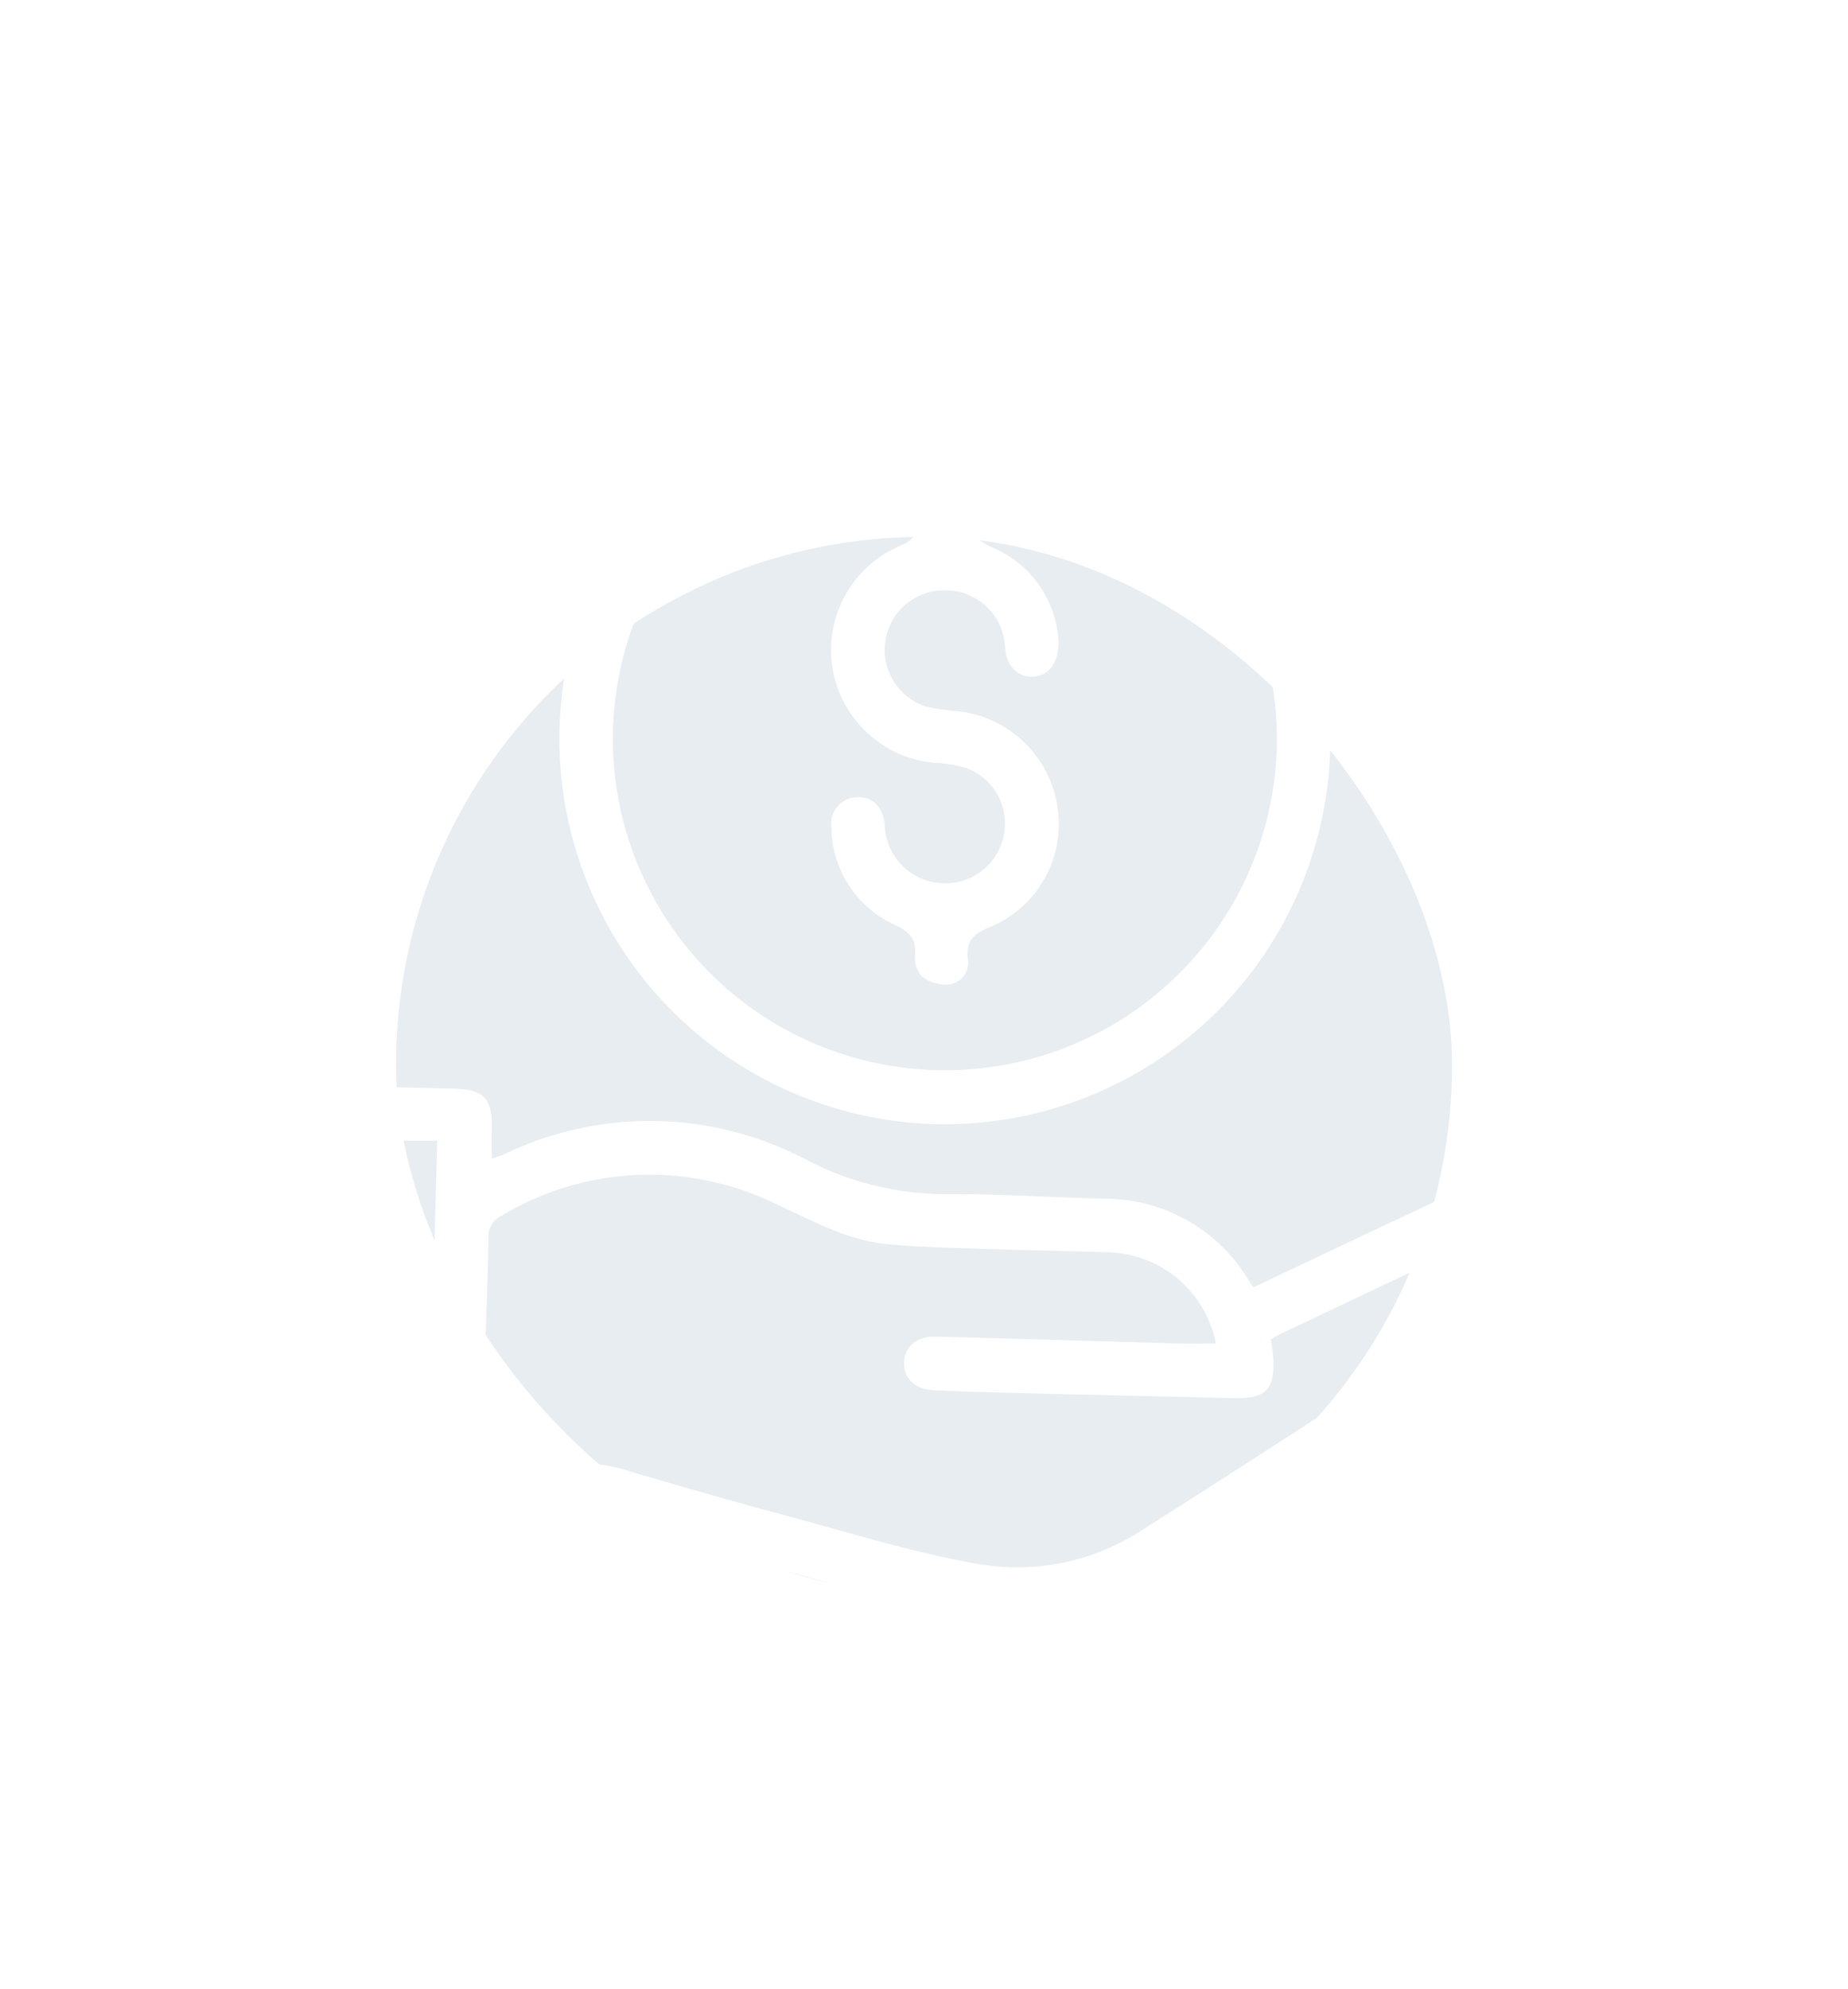 <svg xmlns="http://www.w3.org/2000/svg" xmlns:xlink="http://www.w3.org/1999/xlink" width="140" height="150.655" viewBox="0 0 140 150.655">
  <defs>
    <filter id="Rectangle_86" x="0" y="10.655" width="140" height="140" filterUnits="userSpaceOnUse">
      <feOffset dy="10" input="SourceAlpha"/>
      <feGaussianBlur stdDeviation="10" result="blur"/>
      <feFlood flood-color="#f5e3f9" flood-opacity="0.11"/>
      <feComposite operator="in" in2="blur"/>
      <feComposite in="SourceGraphic"/>
    </filter>
  </defs>
  <g id="Group_6978" data-name="Group 6978" transform="translate(-4527.686 -2436.456)">
    <g transform="matrix(1, 0, 0, 1, 4527.69, 2436.46)" filter="url(#Rectangle_86)">
      <rect id="Rectangle_86-2" data-name="Rectangle 86" width="80" height="80" rx="40" transform="translate(30 30.65)" fill="#5d879f" opacity="0.15"/>
    </g>
    <g id="Group_3861" data-name="Group 3861" transform="translate(4543.958 2436.456)">
      <path id="Path_17428" data-name="Path 17428" d="M-860.448-146.612c-4.794-1.28-9.593-2.542-14.381-3.846-4.107-1.119-8.217-2.236-12.3-3.45a8.032,8.032,0,0,0-6.884.772,14.076,14.076,0,0,1-1.582.839c-1.12.512-2,1.032-1.862,2.6.109,1.259-.872,2.009-2.2,1.982q-7.78-.157-15.558-.4c-1.529-.048-2.262-.911-2.221-2.515q.265-10.353.568-20.7.187-6.7.374-13.4c.048-1.785.817-2.51,2.618-2.463q7.3.192,14.6.375c2.225.055,2.888.762,2.827,3.024-.019.713,0,1.427,0,2.287.327-.12.644-.215.943-.349a25.412,25.412,0,0,1,22.72.338,22.87,22.87,0,0,0,10.636,2.687c4.027-.031,8.056.248,12.085.347a12.706,12.706,0,0,1,10.956,6.181c.107.165.222.324.362.527,5.32-2.508,10.6-5.033,15.91-7.486a9.783,9.783,0,0,1,10.585,1.145,11.247,11.247,0,0,1,2.264,2.44c1.088,1.5.828,2.584-.739,3.6q-7.827,5.076-15.664,10.135c-6.026,3.9-12.078,7.752-18.067,11.7a23.435,23.435,0,0,1-9.351,3.382,7.886,7.886,0,0,0-.888.251Zm-36.629-9.52c.417-.211.744-.35,1.044-.532a12.035,12.035,0,0,1,10.12-1.148q6.063,1.8,12.173,3.443c4.608,1.239,9.188,2.673,13.873,3.5a17.29,17.29,0,0,0,12.439-2.363c10.74-6.816,21.382-13.787,32.06-20.7.315-.2.606-.445.987-.726a6.2,6.2,0,0,0-6.928-.86c-5.159,2.412-10.3,4.864-15.444,7.3-.24.114-.46.269-.67.394.066.511.148.943.174,1.378.145,2.388-.552,3.117-2.92,3.063q-6.524-.147-13.048-.3c-3.232-.081-6.465-.153-9.695-.285-1.509-.061-2.391-.966-2.3-2.189.087-1.2,1.008-1.922,2.458-1.882q9.157.251,18.313.517c.945.026,1.892,0,2.844,0a8.55,8.55,0,0,0-7.972-6.9c-3.351-.109-6.7-.163-10.055-.275-2.273-.076-4.55-.13-6.812-.339-3.118-.288-5.806-1.823-8.6-3.1a21.751,21.751,0,0,0-20.642.924,1.726,1.726,0,0,0-1.019,1.677c-.082,4.15-.268,8.3-.368,12.447C-897.121-160.807-897.077-158.539-897.077-156.133Zm-15.388-26.746c-.28,10.168-.562,20.395-.85,30.822h11.891c.278-10.2.556-20.421.839-30.822Z" transform="translate(917.436 269.27)" fill="#fff" fill-rule="evenodd"/>
      <path id="Path_17429" data-name="Path 17429" d="M-703.25-513.06a2.975,2.975,0,0,1,1.342,2.841c-.033,5.819-.014,11.638-.016,17.456a7.133,7.133,0,0,1-.04.954,2.062,2.062,0,0,1-1.951,1.917,2.083,2.083,0,0,1-2.069-1.922,6.952,6.952,0,0,1-.039-.954c0-5.819.016-11.637-.016-17.456a2.962,2.962,0,0,1,1.352-2.836Z" transform="translate(759.28 513.06)" fill="#fff" fill-rule="evenodd"/>
      <path id="Path_17430" data-name="Path 17430" d="M-784.533-348.338a29.229,29.229,0,0,1-29.25-28.957,29.2,29.2,0,0,1,29.159-29.4,29.187,29.187,0,0,1,29.25,29.062A29.224,29.224,0,0,1-784.533-348.338Zm-.027-4.093a25.127,25.127,0,0,0,25.133-25.085,25.124,25.124,0,0,0-25.107-25.106,25.151,25.151,0,0,0-25.2,25.147A25.133,25.133,0,0,0-784.56-352.431Z" transform="translate(839.888 433.483)" fill="#fff" fill-rule="evenodd"/>
      <path id="Path_17431" data-name="Path 17431" d="M-642.025-466.45c0,1.393.034,2.786-.009,4.178a2.1,2.1,0,0,1-2.073,2.289,2.083,2.083,0,0,1-1.994-2.253q-.065-4.3,0-8.6a2.015,2.015,0,0,1,2.08-2.252,2.006,2.006,0,0,1,1.989,2.215C-641.989-469.4-642.025-467.922-642.025-466.45Z" transform="translate(714.461 483.151)" fill="#fff" fill-rule="evenodd"/>
      <path id="Path_17432" data-name="Path 17432" d="M-761.822-466.532c0,1.393.028,2.786-.008,4.178-.037,1.432-.836,2.342-2,2.371-1.206.03-2.064-.913-2.08-2.41q-.045-4.178,0-8.356c.017-1.47.785-2.312,2-2.334,1.272-.022,2.047.829,2.084,2.372C-761.8-469.318-761.822-467.925-761.822-466.532Z" transform="translate(804.09 483.151)" fill="#fff" fill-rule="evenodd"/>
      <path id="Path_17433" data-name="Path 17433" d="M-714.9-354.693c.016,1.648-.729,2.579-1.875,2.67-1.187.093-2.042-.76-2.172-2.168a4.507,4.507,0,0,0-4.269-4.358,4.508,4.508,0,0,0-4.791,3.779,4.5,4.5,0,0,0,3.123,5.026,15.986,15.986,0,0,0,2.478.349,8.587,8.587,0,0,1,7.462,7.458,8.452,8.452,0,0,1-5.12,8.872c-1.264.5-1.857,1.03-1.7,2.428a1.661,1.661,0,0,1-1.419,1.931,3.077,3.077,0,0,1-2.025-.572,2.051,2.051,0,0,1-.565-1.607c.119-1.277-.415-1.8-1.548-2.347a8.166,8.166,0,0,1-4.776-7.326,2,2,0,0,1,1.859-2.33c1.251-.083,2.051.7,2.179,2.145a4.532,4.532,0,0,0,4.028,4.338,4.5,4.5,0,0,0,4.993-3.655,4.45,4.45,0,0,0-2.882-5.046,9.411,9.411,0,0,0-2.226-.375,8.606,8.606,0,0,1-7.907-7.408,8.579,8.579,0,0,1,5.212-9.064c.8-.33,1.132-.7,1.041-1.551a3.785,3.785,0,0,1,.123-1.3,1.846,1.846,0,0,1,2.026-1.5c1,.059,1.912.665,1.818,1.7-.159,1.746.773,2.258,2.151,2.9A8.177,8.177,0,0,1-714.9-354.693Z" transform="translate(778.817 403.268)" fill="#fff" fill-rule="evenodd"/>
    </g>
  </g>
</svg>

